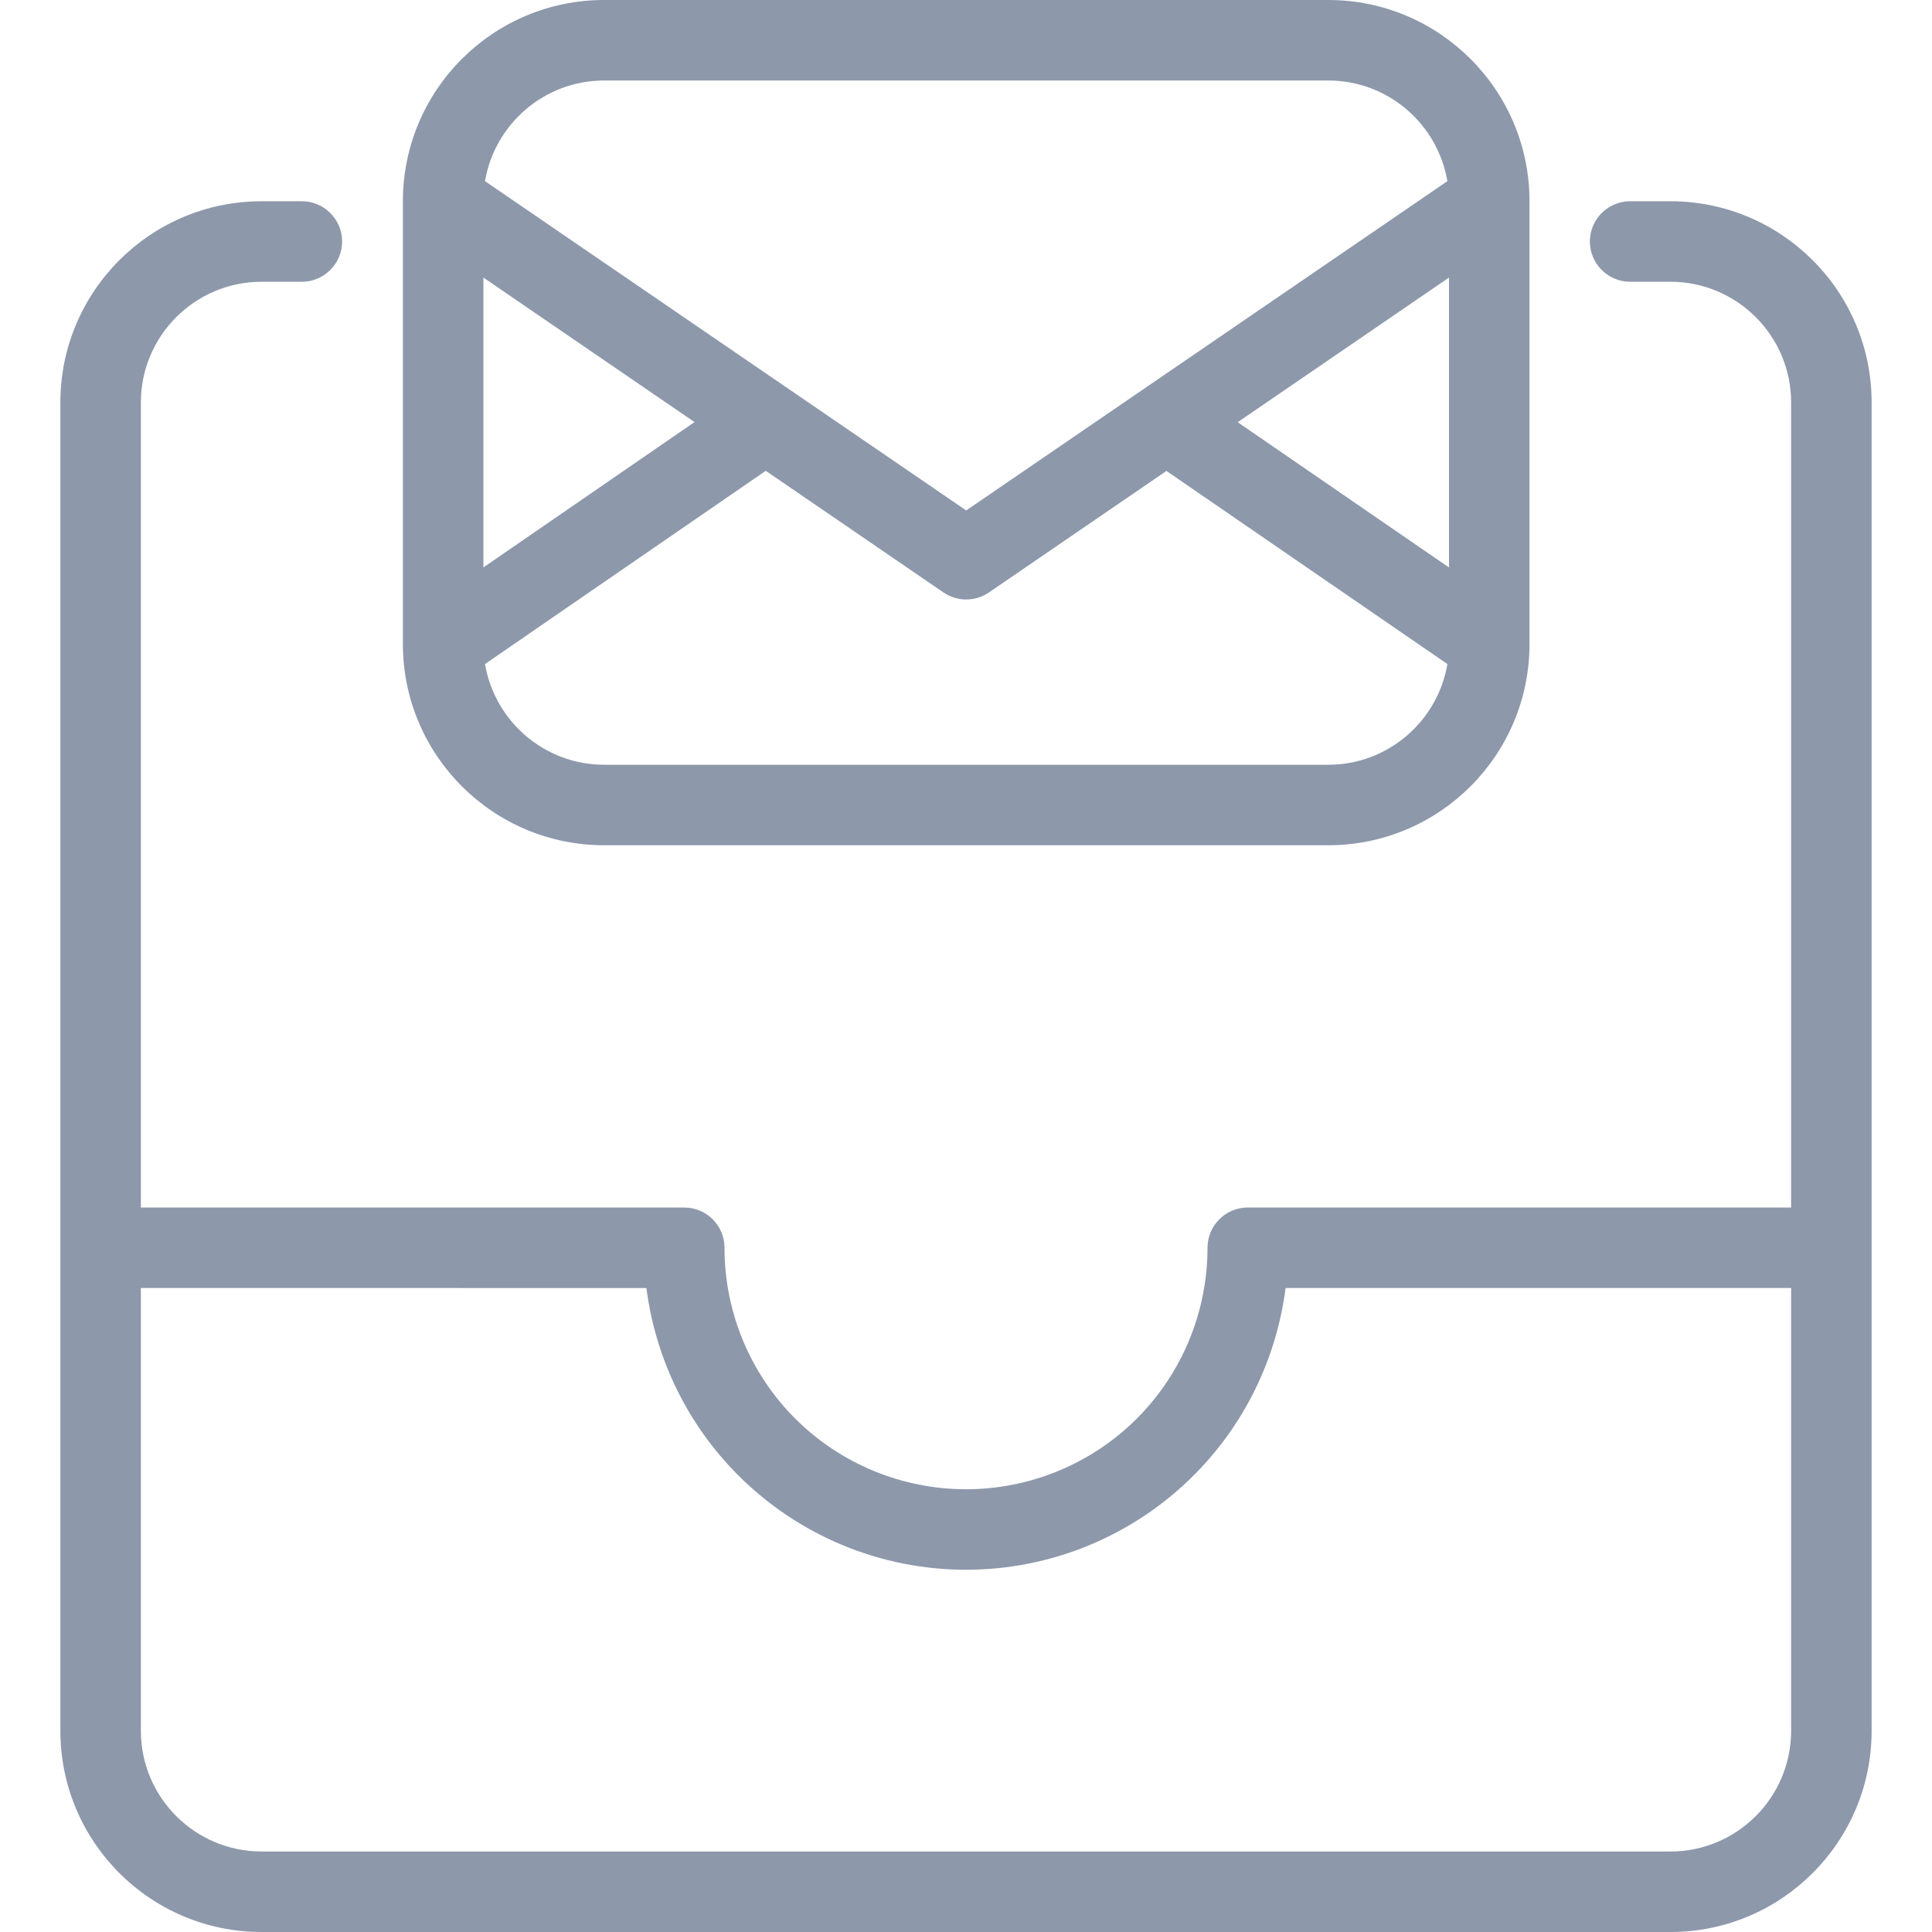 <svg clip-rule="evenodd" fill-rule="evenodd" stroke-linejoin="round" stroke-miterlimit="2" viewBox="0 0 96 96" xmlns="http://www.w3.org/2000/svg" width="300" height="300" version="1.1" xmlns:xlink="http://www.w3.org/1999/xlink" xmlns:svgjs="http://svgjs.dev/svgjs"><g width="100%" height="100%" transform="matrix(1,0,0,1,0,0)"><g transform="translate(-3652 -392)"><path d="m3728 402c0-5.523-4.48-10-10-10h-35.98c-5.52 0-10 4.477-10 10v22c0 5.523 4.48 10 10 10h35.98c5.52 0 10-4.477 10-10zm-37.95 13.394-13.95 9.601c.48 2.84 2.95 5.005 5.92 5.005h35.98c2.97 0 5.44-2.165 5.92-5.004l-13.96-9.596-8.82 6.038c-.68.466-1.58.466-2.26 0zm23.45-2.415 10.5 7.219v-14.406zm-37.48 7.216 10.49-7.222-10.49-7.181zm47.9-19.193-23.91 16.362-23.91-16.362c.48-2.839 2.95-5.002 5.92-5.002h35.98c2.97 0 5.44 2.163 5.92 5.002z" fill="#8d98ab" fill-opacity="1" data-original-color="#009fdfff" stroke="none" stroke-opacity="1"/><path d="m3741 452h-27c-.53 0-1.04.211-1.41.586-.38.375-.59.884-.59 1.414 0 3.182-1.26 6.236-3.51 8.486s-5.31 3.514-8.49 3.514c-3.18 0-6.24-1.264-8.49-3.514s-3.51-5.302-3.51-8.484c0-1.104-.89-2-2-2l-27-.002v-40c0-3.314 2.69-6 6-6h2c1.1 0 2-.896 2-2s-.9-2-2-2h-2c-5.52 0-10 4.477-10 10v66c0 5.523 4.48 10 10 10h70c5.52 0 10-4.477 10-10v-66c0-5.523-4.48-10-10-10h-2c-1.1 0-2 .896-2 2s.9 2 2 2h2c3.31 0 6 2.686 6 6zm0 4h-25.12c-.45 3.506-2.04 6.789-4.57 9.314-3 3-7.07 4.686-11.31 4.686-4.24 0-8.31-1.686-11.31-4.686-2.53-2.525-4.12-5.807-4.57-9.312l-25.12-.002v22c0 3.314 2.69 6 6 6h70c3.31 0 6-2.686 6-6z" fill="#8d98ab" fill-opacity="1" data-original-color="#181818ff" stroke="none" stroke-opacity="1"/></g></g></svg>